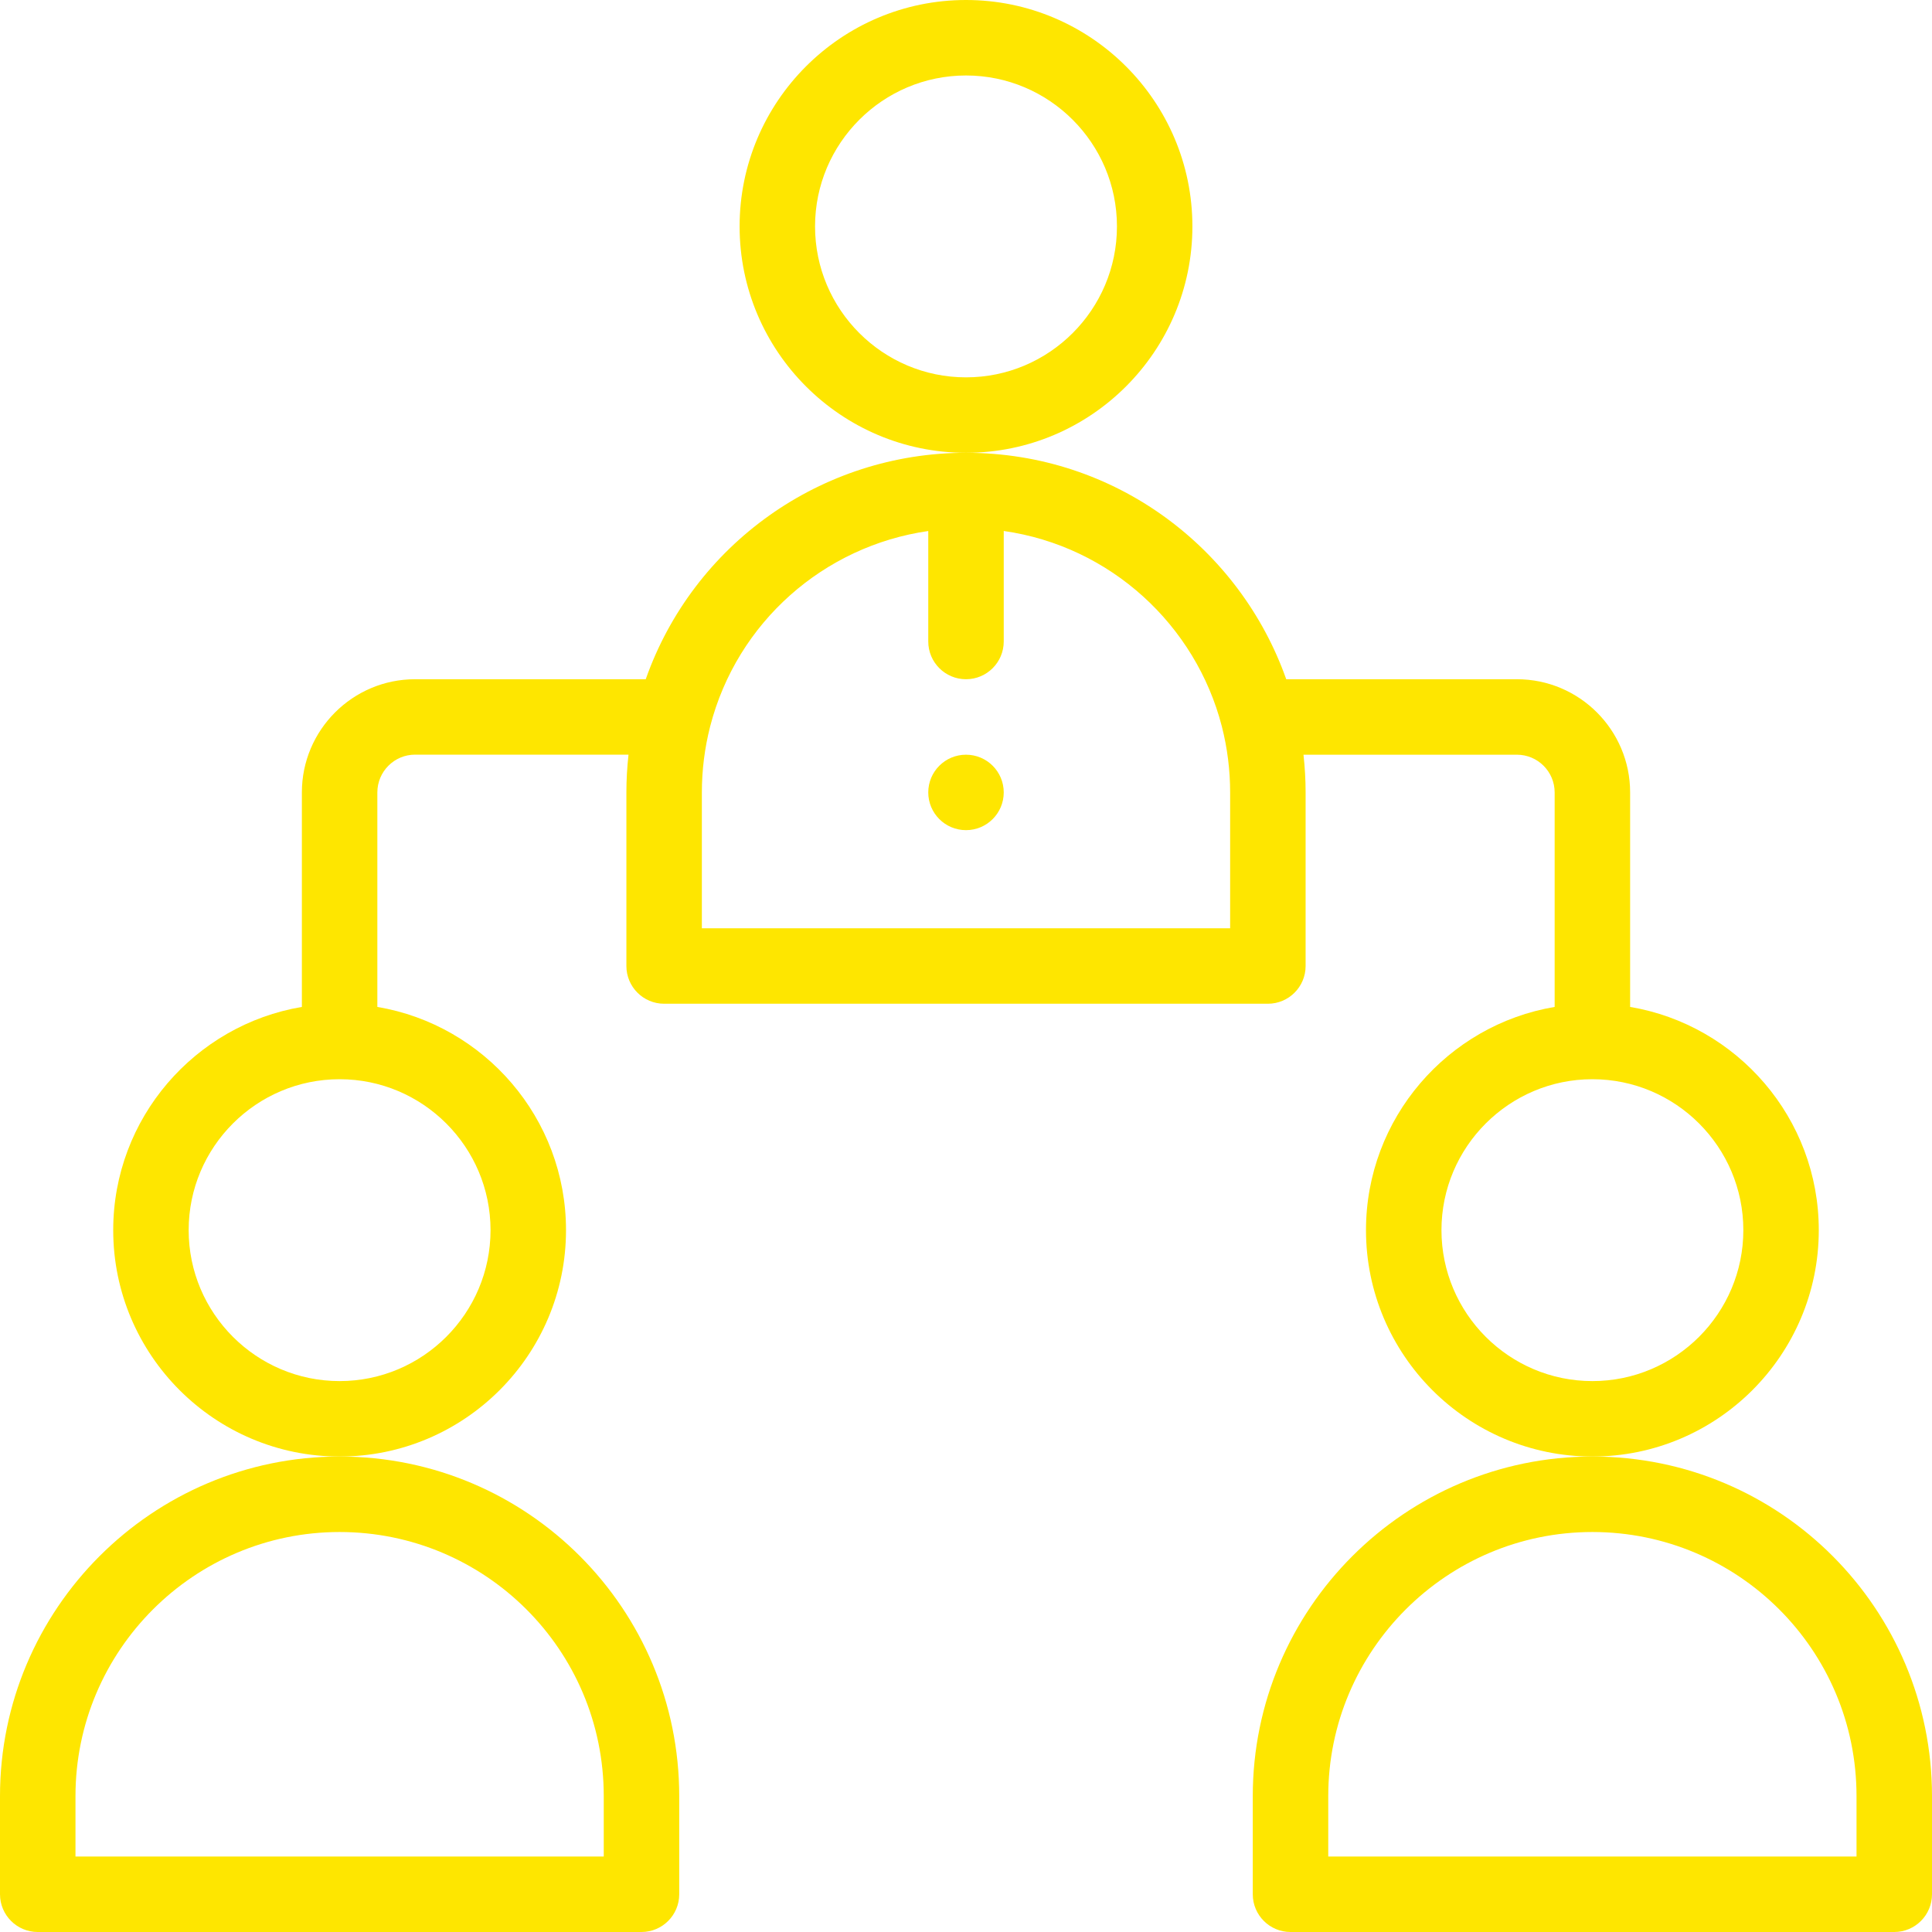 <svg width="60" height="60" viewBox="0 0 60 60" fill="none" xmlns="http://www.w3.org/2000/svg">
<g clip-path="url(#clip0_41_0)">
<path d="M31.172 24.609C31.172 25.257 30.647 25.781 30 25.781C29.353 25.781 28.828 25.257 28.828 24.609C28.828 23.962 29.353 23.438 30 23.438C30.647 23.438 31.172 23.962 31.172 24.609Z" fill="#FEE600"/>
<path d="M0 55.781V58.828C0 59.475 0.525 60 1.172 60H19.922C20.569 60 21.094 59.475 21.094 58.828V55.781C21.094 49.976 16.397 45.234 10.547 45.234C4.731 45.234 0 49.966 0 55.781ZM10.547 47.578C15.061 47.578 18.75 51.231 18.75 55.781V57.656H2.344V55.781C2.344 51.258 6.024 47.578 10.547 47.578Z" fill="#FEE600"/>
<path d="M49.453 45.234C43.638 45.234 38.906 49.966 38.906 55.781V58.828C38.906 59.475 39.431 60 40.078 60H58.828C59.475 60 60 59.475 60 58.828V55.781C60 49.976 55.303 45.234 49.453 45.234ZM57.656 57.656H41.25V55.781C41.25 51.258 44.93 47.578 49.453 47.578C53.968 47.578 57.656 51.231 57.656 55.781V57.656Z" fill="#FEE600"/>
<path d="M56.484 38.203C56.484 34.725 53.946 31.831 50.625 31.271V24.609C50.625 22.671 49.048 21.094 47.109 21.094H39.945C38.511 17.04 34.648 14.062 30 14.062C25.495 14.062 21.528 16.911 20.054 21.094H12.891C10.952 21.094 9.375 22.671 9.375 24.609V31.271C6.054 31.831 3.516 34.725 3.516 38.203C3.516 42.08 6.67 45.234 10.547 45.234C14.424 45.234 17.578 42.08 17.578 38.203C17.578 34.725 15.04 31.831 11.719 31.271V24.609C11.719 23.963 12.244 23.436 12.891 23.436H19.519C19.476 23.825 19.453 24.218 19.453 24.609V30C19.453 30.647 19.978 31.172 20.625 31.172H39.375C40.022 31.172 40.547 30.647 40.547 30V24.609C40.547 24.218 40.524 23.826 40.481 23.438H47.109C47.756 23.438 48.281 23.963 48.281 24.609V31.271C44.96 31.831 42.422 34.725 42.422 38.203C42.422 42.08 45.576 45.234 49.453 45.234C53.33 45.234 56.484 42.08 56.484 38.203ZM15.234 38.203C15.234 40.788 13.131 42.891 10.547 42.891C7.962 42.891 5.859 40.788 5.859 38.203C5.859 35.619 7.962 33.516 10.547 33.516C13.131 33.516 15.234 35.619 15.234 38.203ZM38.203 28.828H21.797V24.609C21.797 23.916 21.884 23.225 22.055 22.558C22.889 19.32 25.589 16.956 28.828 16.491V19.922C28.828 20.569 29.353 21.094 30 21.094C30.647 21.094 31.172 20.569 31.172 19.922V16.49C34.496 16.963 37.136 19.418 37.945 22.558C38.116 23.226 38.203 23.916 38.203 24.609V28.828ZM49.453 42.891C46.869 42.891 44.766 40.788 44.766 38.203C44.766 35.619 46.869 33.516 49.453 33.516C52.038 33.516 54.141 35.619 54.141 38.203C54.141 40.788 52.038 42.891 49.453 42.891Z" fill="#FEE600"/>
<path d="M37.031 7.031C37.031 3.154 33.877 0 30 0C26.123 0 22.969 3.154 22.969 7.031C22.969 10.909 26.123 14.062 30 14.062C33.877 14.062 37.031 10.909 37.031 7.031ZM30 11.719C27.416 11.719 25.312 9.616 25.312 7.031C25.312 4.447 27.416 2.344 30 2.344C32.584 2.344 34.688 4.447 34.688 7.031C34.688 9.616 32.584 11.719 30 11.719Z" fill="#FEE600"/>
</g>
<defs>
<clipPath id="clip0_41_0">
<rect width="60" height="60" fill="white"/>
</clipPath>
</defs>
</svg>
